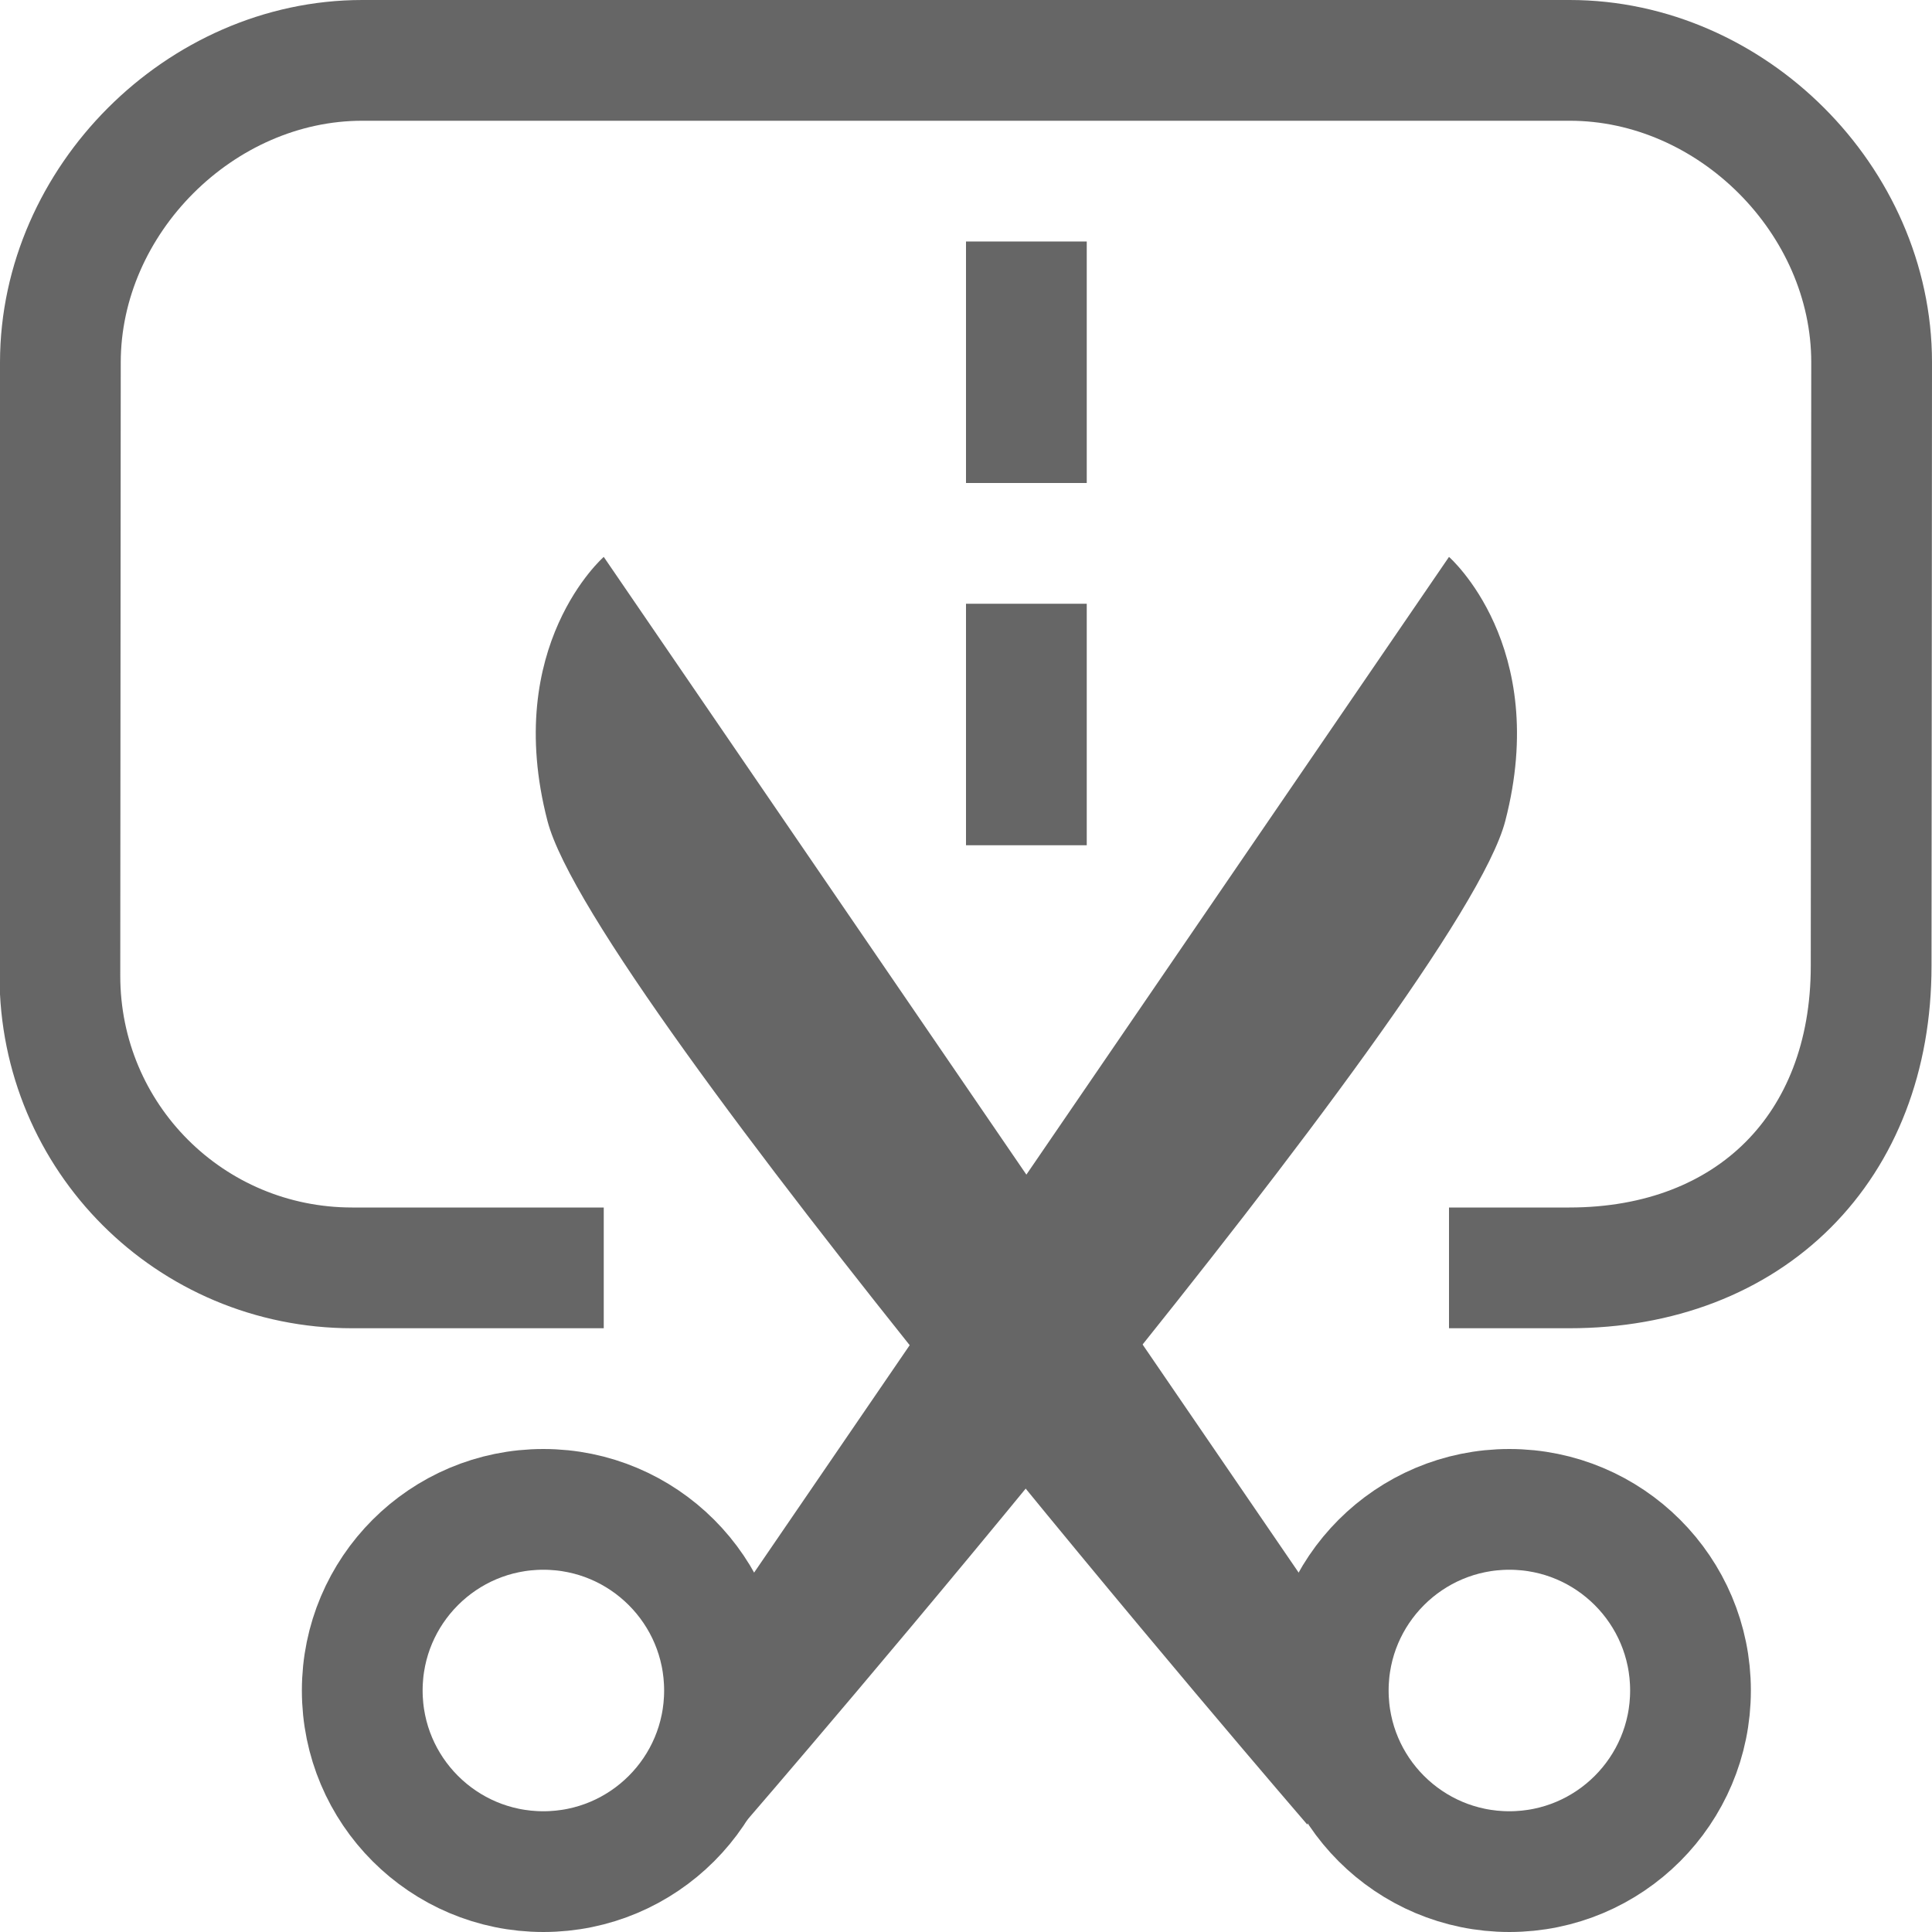 <?xml version="1.0" encoding="UTF-8" standalone="no"?>
<svg
   xmlns:dc="http://purl.org/dc/elements/1.1/"
   xmlns:cc="http://creativecommons.org/ns#"
   xmlns:rdf="http://www.w3.org/1999/02/22-rdf-syntax-ns#"
   xmlns:svg="http://www.w3.org/2000/svg"
   xmlns="http://www.w3.org/2000/svg"
   xmlns:sodipodi="http://sodipodi.sourceforge.net/DTD/sodipodi-0.dtd"
   xmlns:inkscape="http://www.inkscape.org/namespaces/inkscape"
   id="svg6"
   version="1.1"
   width="16"
   height="16"
   sodipodi:docname="split-key-symbolic.svg"
   inkscape:version="0.92.3 (2405546, 2018-03-11)">
  <sodipodi:namedview
     pagecolor="#ffffff"
     bordercolor="#666666"
     borderopacity="1"
     objecttolerance="10"
     gridtolerance="10"
     guidetolerance="10"
     inkscape:pageopacity="0"
     inkscape:pageshadow="2"
     inkscape:window-width="1920"
     inkscape:window-height="1017"
     id="namedview6"
     showgrid="true"
     inkscape:zoom="45.254834"
     inkscape:cx="6.7154945"
     inkscape:cy="6.9847041"
     inkscape:window-x="0"
     inkscape:window-y="30"
     inkscape:window-maximized="1"
     inkscape:current-layer="svg6"
     showguides="false"
     inkscape:snap-global="true"
     inkscape:snap-object-midpoints="false"
     inkscape:snap-smooth-nodes="true"
     inkscape:object-paths="true">
    <inkscape:grid
       type="xygrid"
       id="grid8" />
  </sodipodi:namedview>
  <defs
     id="defs10">
    <inkscape:path-effect
       effect="ellipse_5pts"
       id="path-effect4535"
       is_visible="true" />
    <inkscape:path-effect
       effect="join_type"
       id="path-effect4533"
       is_visible="true"
       linecap_type="butt"
       line_width="1"
       linejoin_type="round"
       miter_limit="100.7"
       attempt_force_join="true" />
  </defs>
  <g
     inkscape:groupmode="layer"
     id="layer1"
     inkscape:label="Key"
     style="display:none"
     sodipodi:insensitive="true">
    <rect
       style="fill:none;stroke:#666666;stroke-width:2;stroke-miterlimit:4;stroke-dasharray:none;stroke-opacity:1"
       id="rect4537"
       width="13"
       height="13"
       x="1"
       y="1"
       ry="2.421" />
  </g>
  <path
     style="display:inline;fill:none;stroke:#666666;stroke-width:1;stroke-miterlimit:4;stroke-dasharray:none;stroke-opacity:1"
     d="M 5,10.5 H 2.917 C 1.575,10.5 0.495,9.42 0.496,8.079 L 0.5,3 C 0.501,1.659 1.659,0.5 3,0.5 h 10 c 1.341,0 2.5,1.159 2.5,2.5 l -0.004,5 c 0,1.5 -1,2.5 -2.5,2.5 H 12"
     id="rect4537-3"
     inkscape:connector-curvature="0"
     sodipodi:nodetypes="cssssscccc" />
  <circle
     style="fill:none;fill-opacity:1;stroke:#666666;stroke-width:1;stroke-linecap:butt;stroke-miterlimit:4;stroke-dasharray:none;stroke-opacity:1"
     id="path948"
     cx="4.5"
     cy="14"
     r="1.5" />
  <circle
     cy="14"
     cx="12.5"
     id="circle950"
     style="fill:none;fill-opacity:1;stroke:#666666;stroke-width:1;stroke-linecap:butt;stroke-miterlimit:4;stroke-dasharray:none;stroke-opacity:1"
     r="1.5" />
  <path
     sodipodi:nodetypes="ccscc"
     inkscape:connector-curvature="0"
     id="path821"
     d="M 11.442,14.028 5,4.612 c 0,0 -0.843,0.735 -0.466,2.187 0.376,1.452 6.292,8.311 6.292,8.311 z"
     style="fill:#666666;fill-opacity:1;stroke:none;stroke-width:1px;stroke-linecap:butt;stroke-linejoin:miter;stroke-opacity:1"
     inkscape:transform-center-x="3.7683266"
     inkscape:transform-center-y="-4.6354867" />
  <path
     inkscape:transform-center-y="-4.6364721"
     inkscape:transform-center-x="-3.7683267"
     style="fill:#666666;fill-opacity:1;stroke:none;stroke-width:1px;stroke-linecap:butt;stroke-linejoin:miter;stroke-opacity:1"
     d="M 5.558,14.028 12,4.612 c 0,0 0.843,0.735 0.466,2.187 -0.376,1.452 -6.309,8.309 -6.309,8.309 z"
     id="path894"
     inkscape:connector-curvature="0"
     sodipodi:nodetypes="ccscc" />
  <path
     style="fill:none;stroke:#666666;stroke-width:1px;stroke-linecap:butt;stroke-linejoin:miter;stroke-opacity:1"
     d="M 8.5,2 V 4"
     id="path896"
     inkscape:connector-curvature="0" />
  <path
     inkscape:connector-curvature="0"
     id="path898"
     d="M 8.5,5 V 7"
     style="fill:none;stroke:#666666;stroke-width:1px;stroke-linecap:butt;stroke-linejoin:miter;stroke-opacity:1" />
</svg>

